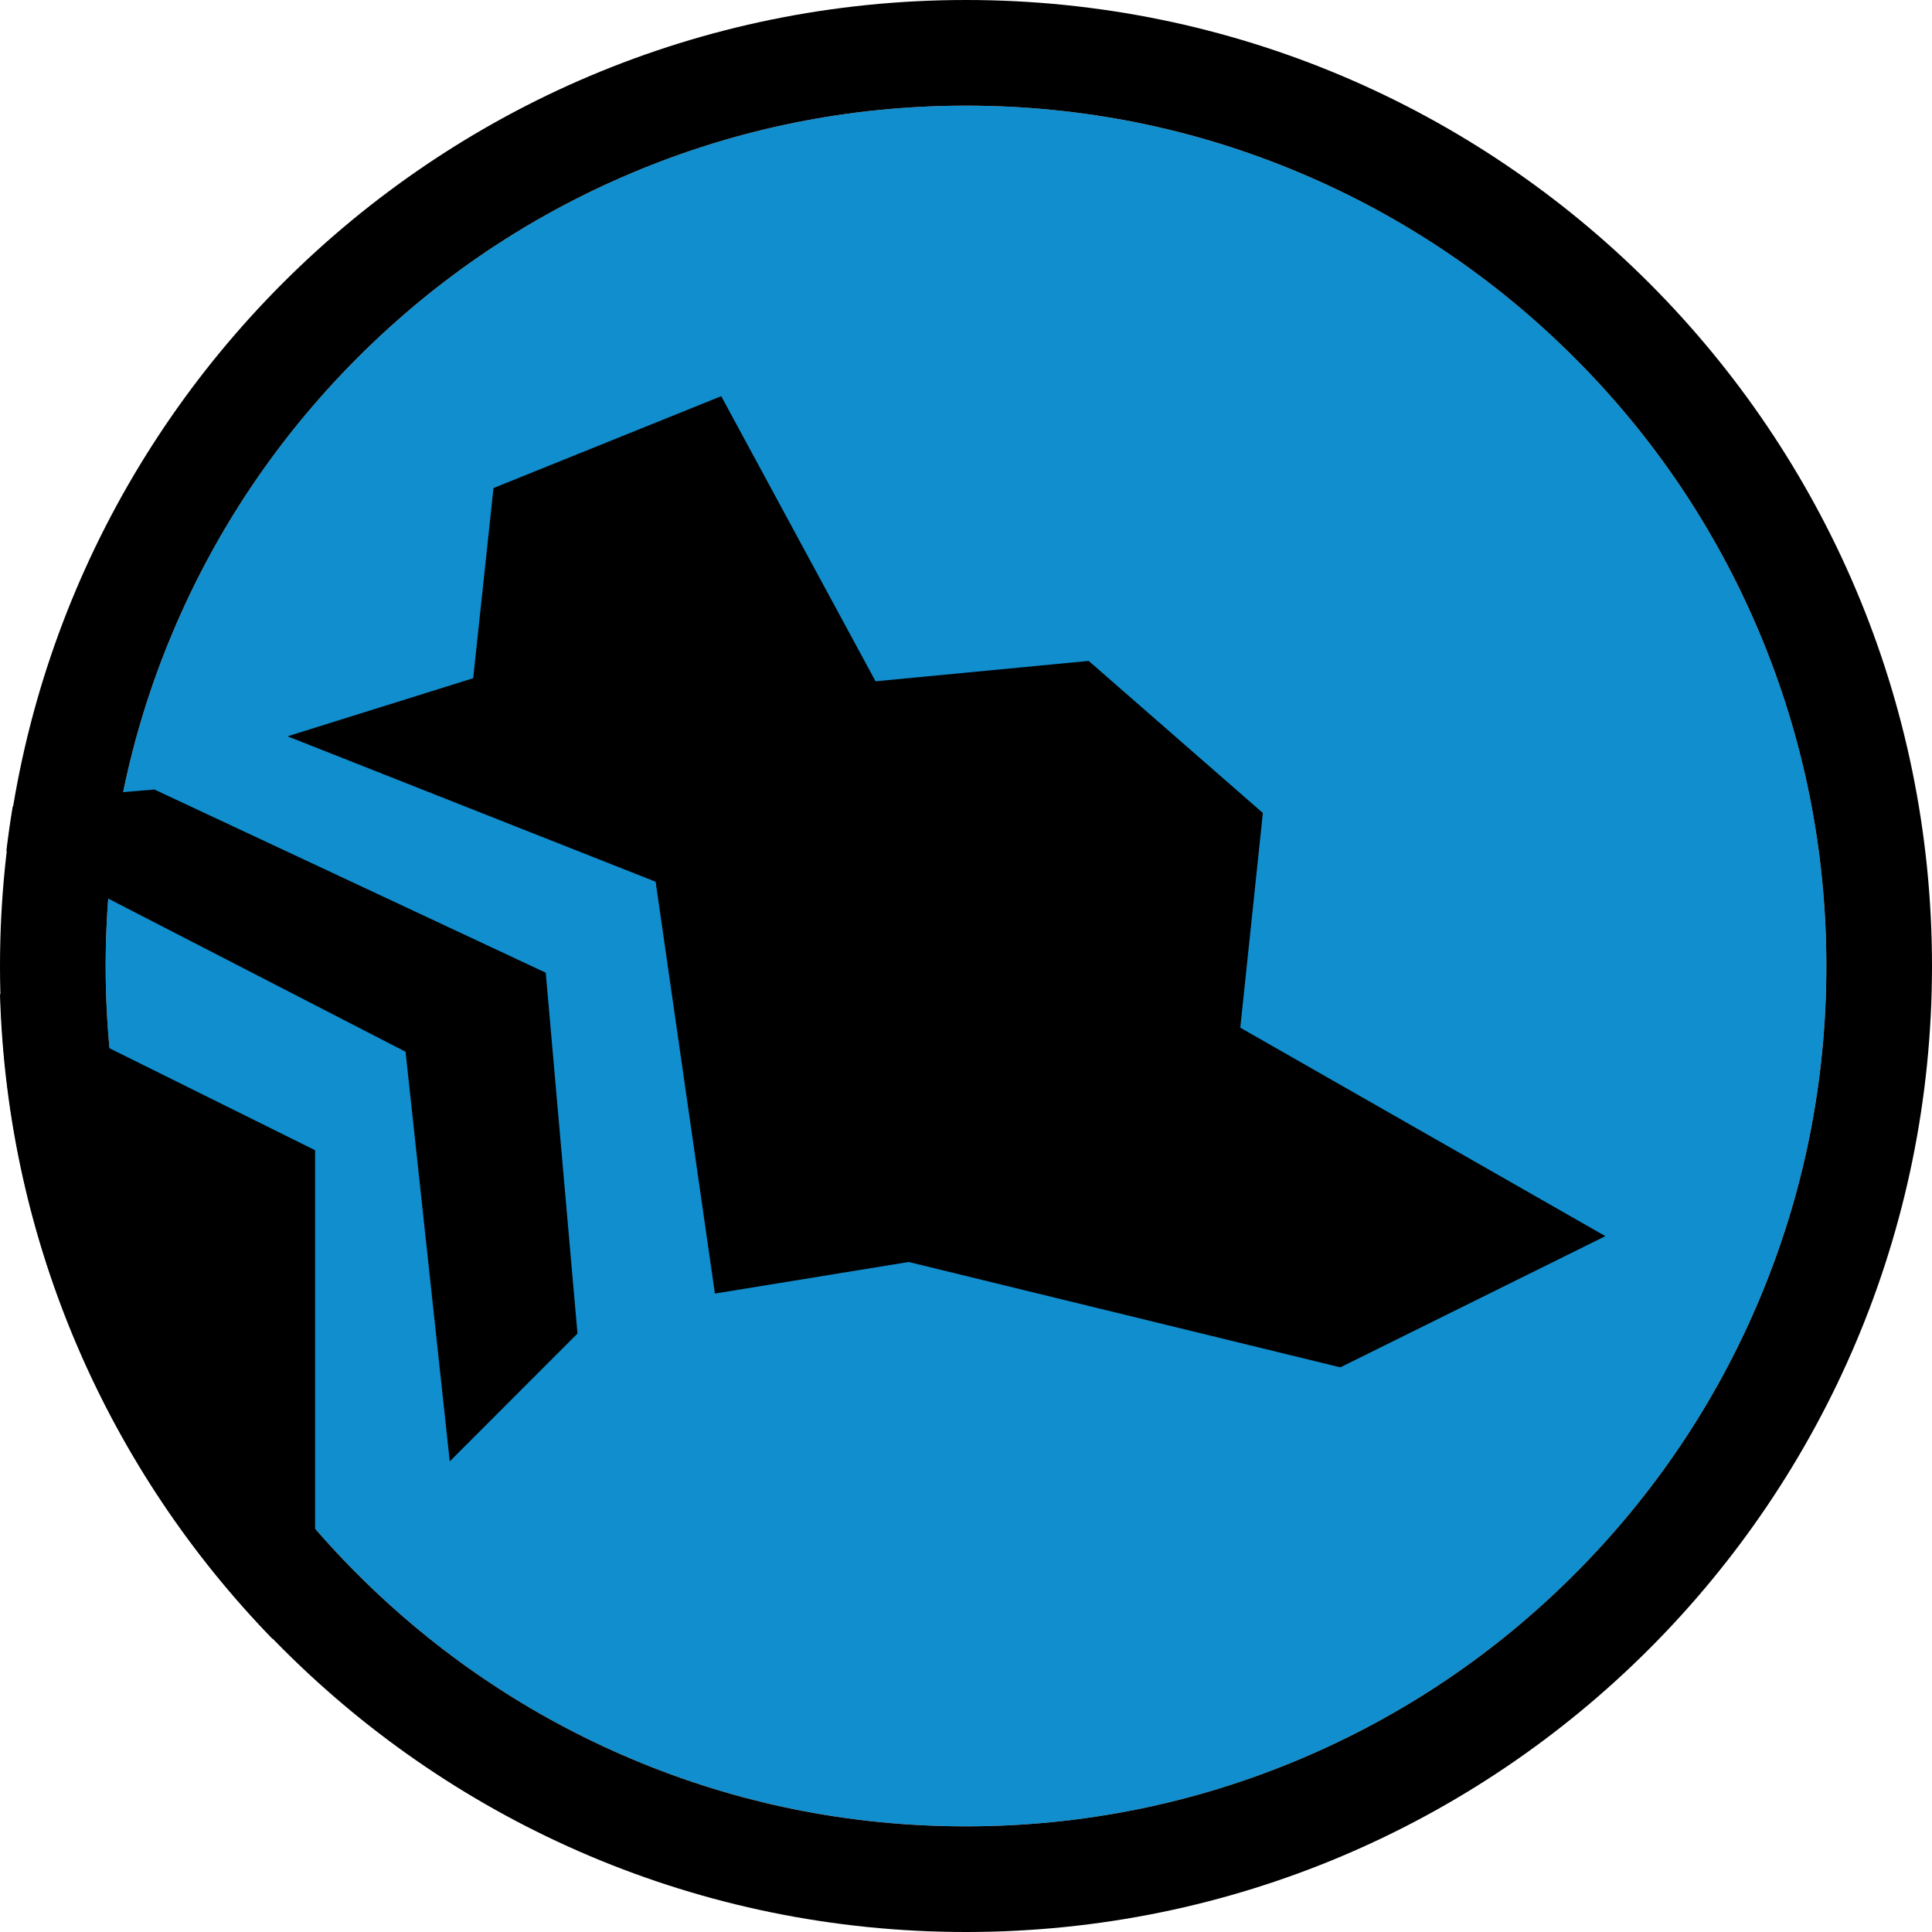 <?xml version="1.0" encoding="UTF-8"?><svg id="Calque_1" xmlns="http://www.w3.org/2000/svg" viewBox="0 0 512 512"><defs><style>.cls-1{fill:#118ece;}.cls-1,.cls-2{stroke-width:0px;}.cls-2{fill:#000;}</style></defs><path class="cls-1" d="M484,256c0-30.79-6.02-60.65-17.91-88.74-11.48-27.15-27.93-51.53-48.87-72.48s-45.33-37.39-72.48-48.87c-28.09-11.88-57.95-17.91-88.74-17.91s-60.65,6.02-88.74,17.91c-27.15,11.48-51.53,27.93-72.48,48.87s-37.39,45.33-48.87,72.48c-11.88,28.09-17.91,57.95-17.91,88.74s6.02,60.65,17.91,88.74c11.48,27.15,27.93,51.53,48.87,72.48s45.33,37.39,72.48,48.87c28.09,11.88,57.95,17.91,88.74,17.91s60.65-6.02,88.74-17.91c27.15-11.48,51.53-27.93,72.48-48.87s37.39-45.33,48.87-72.48c11.88-28.09,17.91-57.95,17.91-88.74Z"/><path class="cls-2" d="M256,28c30.79,0,60.65,6.02,88.74,17.91,27.15,11.48,51.53,27.93,72.48,48.87s37.39,45.33,48.87,72.48c11.88,28.09,17.91,57.95,17.91,88.74s-6.02,60.65-17.91,88.74c-11.48,27.15-27.93,51.53-48.87,72.48-20.95,20.95-45.33,37.39-72.48,48.87-28.09,11.88-57.95,17.91-88.74,17.91s-60.65-6.02-88.74-17.91c-27.15-11.48-51.53-27.93-72.48-48.87-20.95-20.95-37.39-45.33-48.87-72.48-11.88-28.09-17.91-57.95-17.91-88.74s6.02-60.65,17.91-88.74c11.48-27.15,27.93-51.53,48.87-72.48,20.95-20.95,45.33-37.39,72.48-48.87,28.09-11.88,57.95-17.91,88.74-17.91M256,0h0C114.61,0,0,114.61,0,256h0c0,141.39,114.61,256,256,256h0c141.38,0,256-114.61,256-256h0C512,114.61,397.39,0,256,0h0Z"/><polygon class="cls-2" points="189.46 342.81 240.8 334.44 355.2 362.36 425.44 327.59 328.69 272.35 334.67 215.45 288.51 175.15 232.03 180.55 191.13 104.99 130.78 129.34 125.4 179.73 76.19 195.13 173.75 233.67 189.46 342.81"/><path class="cls-2" d="M72.2,434.29l11.3-11.31v-118.16L0,263.41c1.89,66.39,29.04,126.44,72.2,170.89Z"/><path class="cls-2" d="M3.37,213.76c-.65,3.89-1.21,7.81-1.68,11.76h2.51l103.28,53.21,11.71,108.55,33.85-33.88-8.41-95.62-103.71-48.55-31.88,2.64-5.69,1.91Z"/></svg>